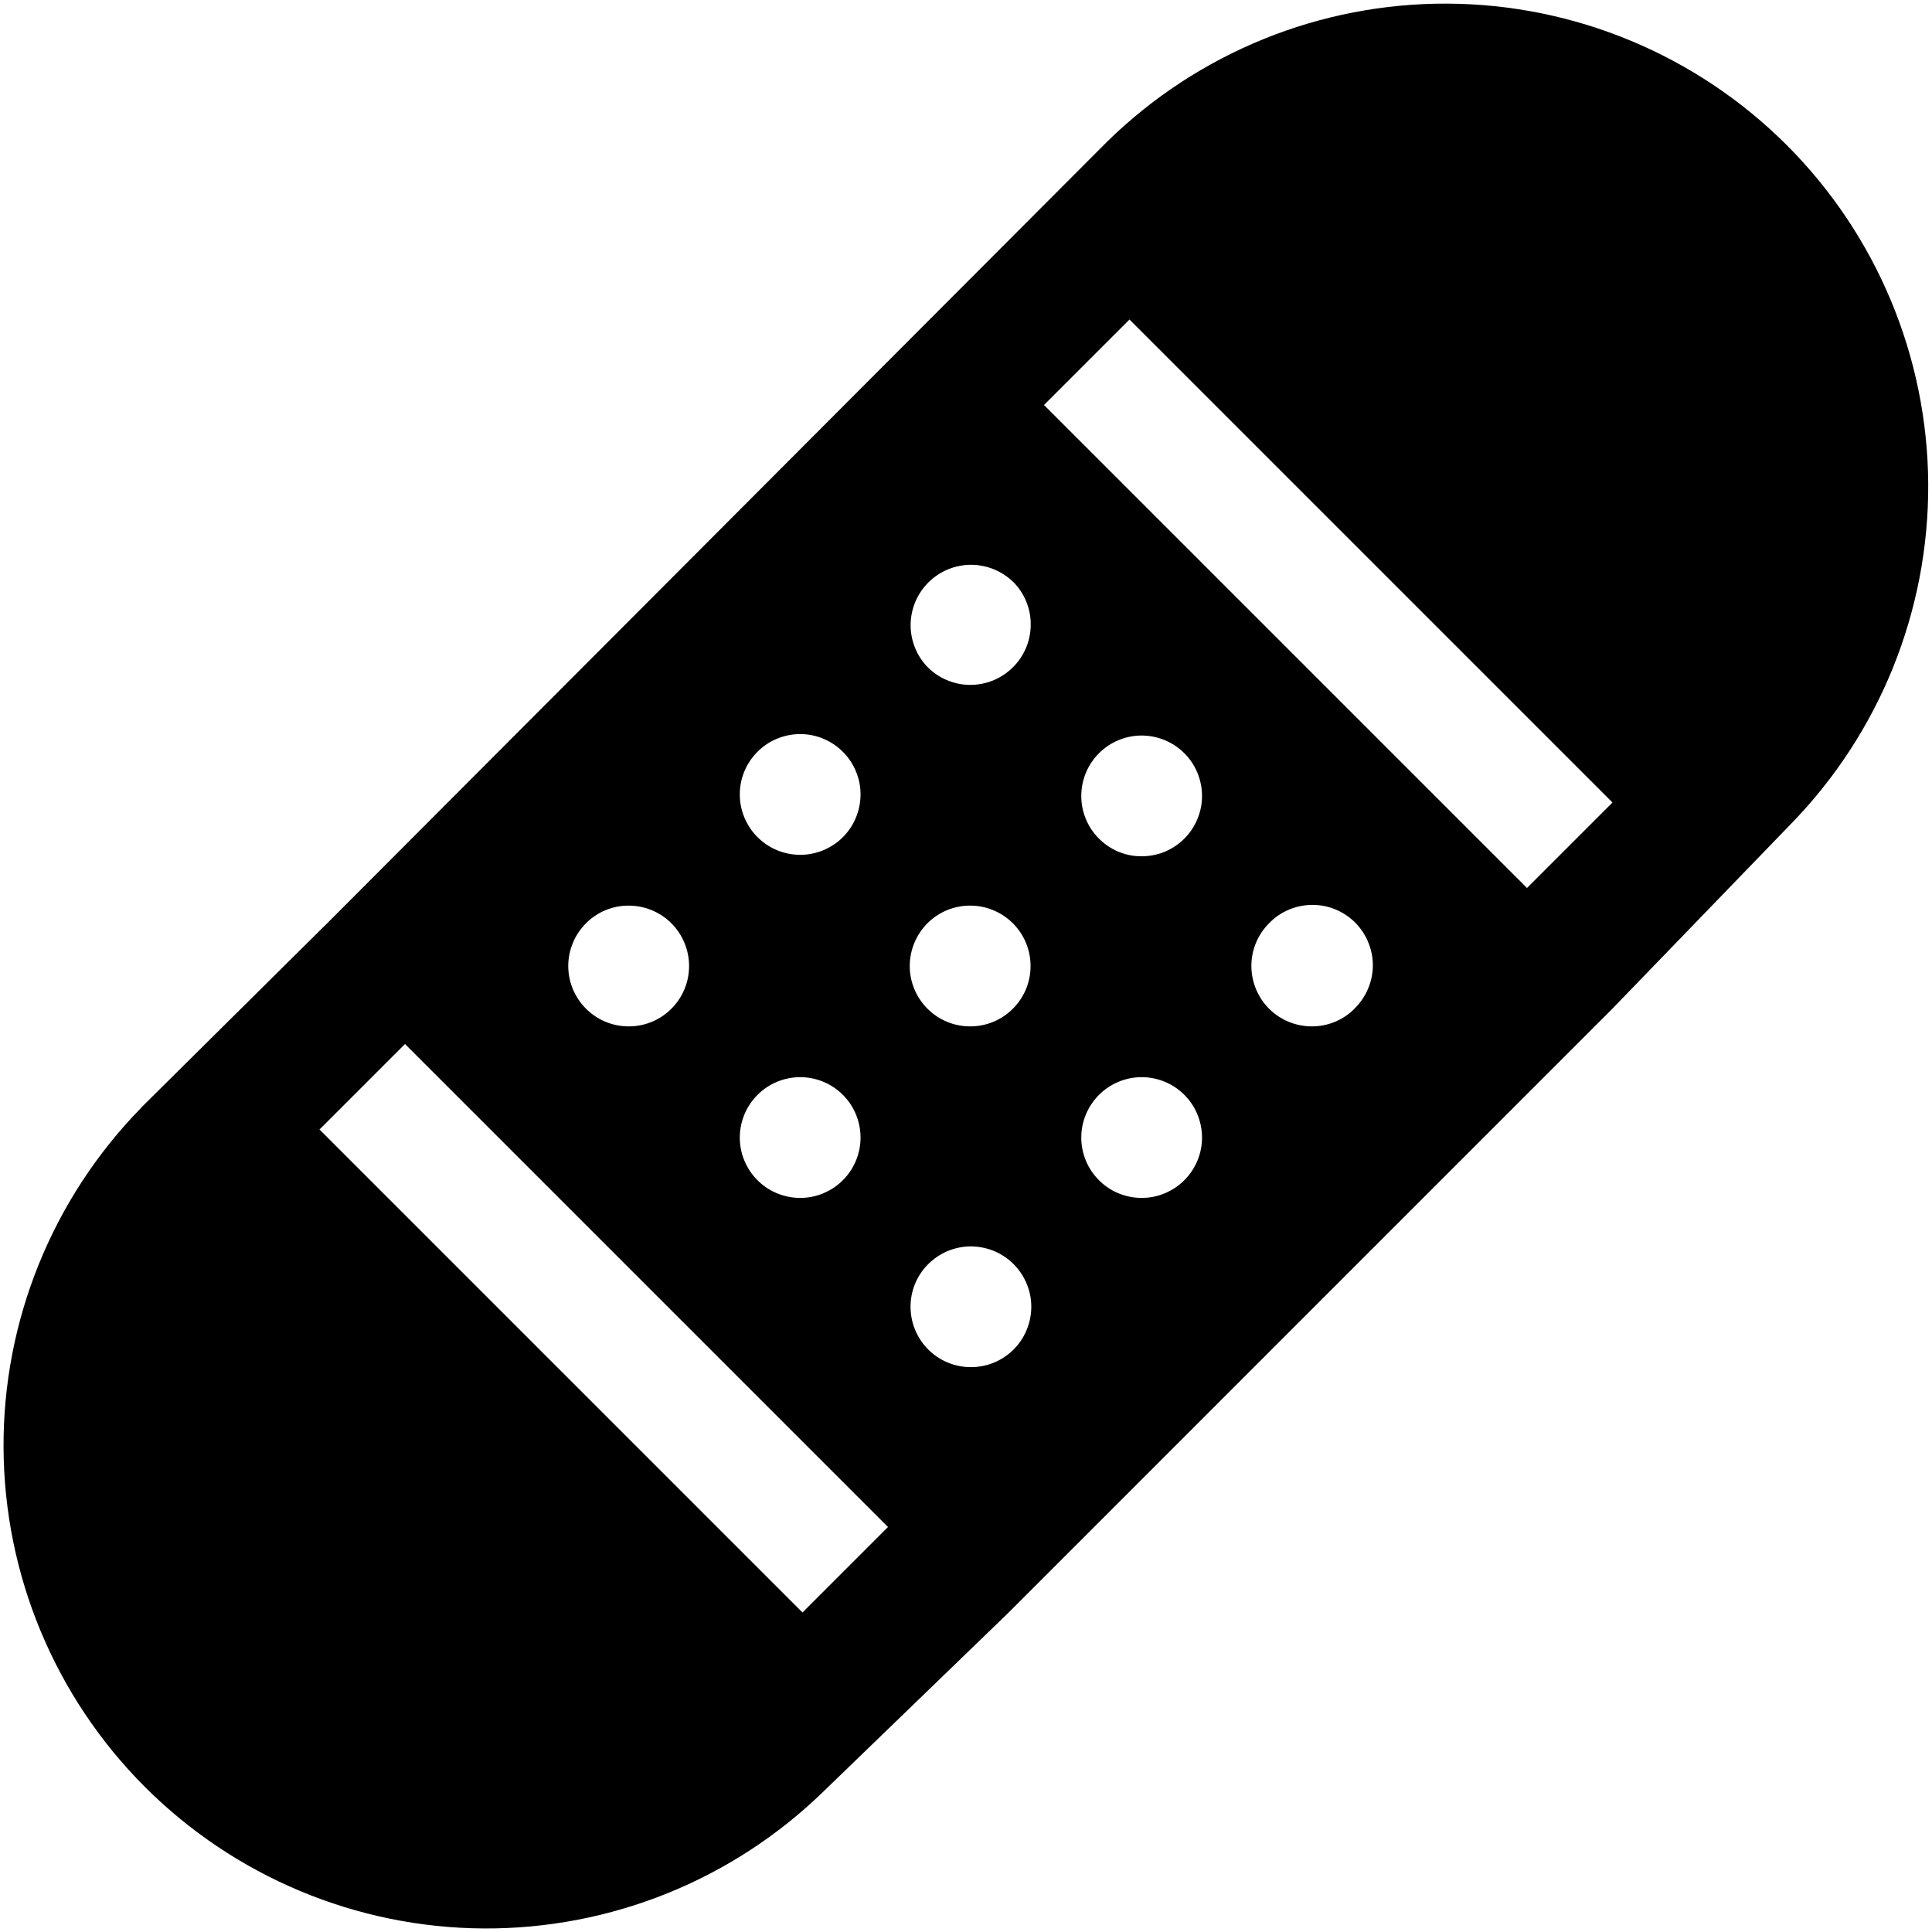 <svg width="24" height="24" viewBox="0 0 24 24" fill="none" xmlns="http://www.w3.org/2000/svg">
<g clip-path="url(#clip0_2_8433)">
<path fill-rule="evenodd" clip-rule="evenodd" d="M4.02 11.514L13.755 1.758C14.884 0.653 16.403 0.037 17.982 0.045C19.562 0.053 21.075 0.684 22.193 1.8C23.31 2.916 23.943 4.428 23.953 6.008C23.962 7.588 23.349 9.107 22.245 10.238L20.029 12.531L12.521 20.04L10.236 22.248C9.106 23.352 7.586 23.965 6.006 23.956C4.427 23.946 2.915 23.313 1.798 22.196C0.682 21.078 0.052 19.565 0.044 17.985C0.036 16.406 0.651 14.887 1.757 13.758L1.758 13.755L4.016 11.517L4.017 11.514H4.02ZM12.585 7.227C12.655 7.297 12.71 7.379 12.748 7.471C12.785 7.562 12.805 7.659 12.804 7.758C12.804 7.856 12.785 7.954 12.747 8.045C12.709 8.136 12.654 8.219 12.584 8.288C12.514 8.358 12.432 8.413 12.341 8.451C12.25 8.488 12.152 8.508 12.053 8.508C11.955 8.508 11.857 8.488 11.766 8.45C11.675 8.413 11.593 8.357 11.523 8.287C11.386 8.146 11.311 7.957 11.312 7.76C11.314 7.563 11.393 7.375 11.532 7.236C11.671 7.097 11.859 7.018 12.056 7.016C12.253 7.015 12.442 7.09 12.584 7.227H12.585ZM10.461 10.409C10.533 10.339 10.59 10.257 10.629 10.165C10.668 10.073 10.689 9.975 10.69 9.876C10.691 9.776 10.672 9.677 10.634 9.585C10.596 9.493 10.541 9.409 10.47 9.339C10.4 9.268 10.316 9.213 10.224 9.175C10.132 9.137 10.033 9.118 9.933 9.119C9.834 9.12 9.735 9.141 9.644 9.18C9.552 9.219 9.47 9.276 9.401 9.348C9.264 9.489 9.188 9.679 9.19 9.876C9.192 10.072 9.271 10.26 9.41 10.399C9.549 10.538 9.737 10.617 9.933 10.619C10.13 10.621 10.32 10.545 10.461 10.409ZM8.34 12.531C8.481 12.39 8.56 12.2 8.56 12.001C8.56 11.802 8.481 11.611 8.341 11.47C8.2 11.329 8.009 11.25 7.81 11.25C7.611 11.249 7.42 11.328 7.28 11.469C7.21 11.539 7.154 11.621 7.117 11.712C7.079 11.803 7.059 11.901 7.059 11.999C7.059 12.198 7.138 12.389 7.279 12.53C7.419 12.671 7.61 12.75 7.809 12.75C8.008 12.751 8.199 12.672 8.34 12.531ZM12.582 16.773C12.654 16.704 12.711 16.621 12.75 16.529C12.789 16.438 12.81 16.34 12.811 16.24C12.812 16.14 12.793 16.042 12.755 15.95C12.717 15.857 12.662 15.774 12.591 15.703C12.521 15.633 12.437 15.577 12.345 15.539C12.253 15.502 12.154 15.483 12.055 15.483C11.955 15.484 11.857 15.505 11.765 15.544C11.674 15.584 11.591 15.641 11.521 15.713C11.385 15.854 11.309 16.043 11.311 16.24C11.313 16.437 11.392 16.625 11.531 16.764C11.67 16.903 11.858 16.982 12.055 16.983C12.251 16.985 12.441 16.91 12.582 16.773ZM14.703 13.591C14.775 13.661 14.832 13.743 14.871 13.835C14.91 13.926 14.931 14.025 14.932 14.124C14.933 14.224 14.914 14.323 14.876 14.415C14.838 14.507 14.783 14.591 14.712 14.661C14.642 14.732 14.558 14.787 14.466 14.825C14.374 14.863 14.275 14.882 14.175 14.881C14.076 14.88 13.977 14.859 13.886 14.82C13.794 14.781 13.712 14.724 13.643 14.652C13.506 14.511 13.43 14.321 13.432 14.124C13.434 13.928 13.513 13.74 13.652 13.601C13.791 13.462 13.979 13.383 14.175 13.381C14.372 13.379 14.562 13.455 14.703 13.591ZM16.824 12.531C16.896 12.462 16.953 12.379 16.992 12.288C17.032 12.196 17.053 12.098 17.054 11.998C17.055 11.899 17.036 11.8 16.998 11.708C16.961 11.616 16.905 11.532 16.835 11.461C16.765 11.391 16.681 11.335 16.589 11.297C16.497 11.259 16.398 11.24 16.298 11.241C16.199 11.242 16.1 11.262 16.009 11.301C15.917 11.34 15.834 11.397 15.765 11.469C15.624 11.61 15.545 11.8 15.545 11.999C15.545 12.198 15.624 12.389 15.764 12.53C15.905 12.671 16.096 12.75 16.295 12.75C16.494 12.751 16.685 12.672 16.826 12.531H16.824ZM10.461 13.591C10.533 13.661 10.59 13.743 10.629 13.835C10.668 13.926 10.689 14.025 10.69 14.124C10.691 14.224 10.672 14.323 10.634 14.415C10.596 14.507 10.541 14.591 10.47 14.661C10.4 14.732 10.316 14.787 10.224 14.825C10.132 14.863 10.033 14.882 9.933 14.881C9.834 14.88 9.735 14.859 9.644 14.82C9.552 14.781 9.47 14.724 9.401 14.652C9.264 14.511 9.188 14.321 9.19 14.124C9.192 13.928 9.271 13.74 9.41 13.601C9.549 13.462 9.737 13.383 9.933 13.381C10.13 13.379 10.32 13.455 10.461 13.591ZM12.582 12.531C12.652 12.461 12.707 12.379 12.745 12.288C12.783 12.197 12.802 12.099 12.802 12.001C12.802 11.902 12.783 11.804 12.745 11.713C12.708 11.622 12.652 11.54 12.583 11.47C12.513 11.4 12.43 11.345 12.339 11.307C12.248 11.269 12.151 11.25 12.052 11.25C11.954 11.249 11.856 11.269 11.765 11.306C11.674 11.344 11.591 11.399 11.521 11.469C11.381 11.61 11.302 11.8 11.301 11.999C11.301 12.198 11.38 12.389 11.521 12.53C11.661 12.671 11.852 12.75 12.051 12.75C12.25 12.751 12.441 12.672 12.582 12.531ZM14.703 9.348C14.775 9.417 14.832 9.5 14.871 9.591C14.91 9.683 14.931 9.781 14.932 9.881C14.933 9.981 14.914 10.079 14.876 10.171C14.838 10.264 14.783 10.347 14.712 10.418C14.642 10.488 14.558 10.544 14.466 10.582C14.374 10.619 14.275 10.638 14.175 10.637C14.076 10.637 13.977 10.616 13.886 10.577C13.794 10.537 13.712 10.48 13.643 10.409C13.506 10.267 13.43 10.078 13.432 9.881C13.434 9.684 13.513 9.496 13.652 9.357C13.791 9.218 13.979 9.139 14.175 9.137C14.372 9.136 14.562 9.211 14.703 9.348ZM12.969 5.031L18.969 11.031L20.031 9.969L14.031 3.969L12.969 5.031ZM11.031 18.969L5.031 12.969L3.969 14.031L9.969 20.031L11.031 18.969Z" fill="black"/>
</g>
<defs>
<clipPath id="clip0_2_8433">
<rect width="24" height="24" fill="white"/>
</clipPath>
</defs>
</svg>
